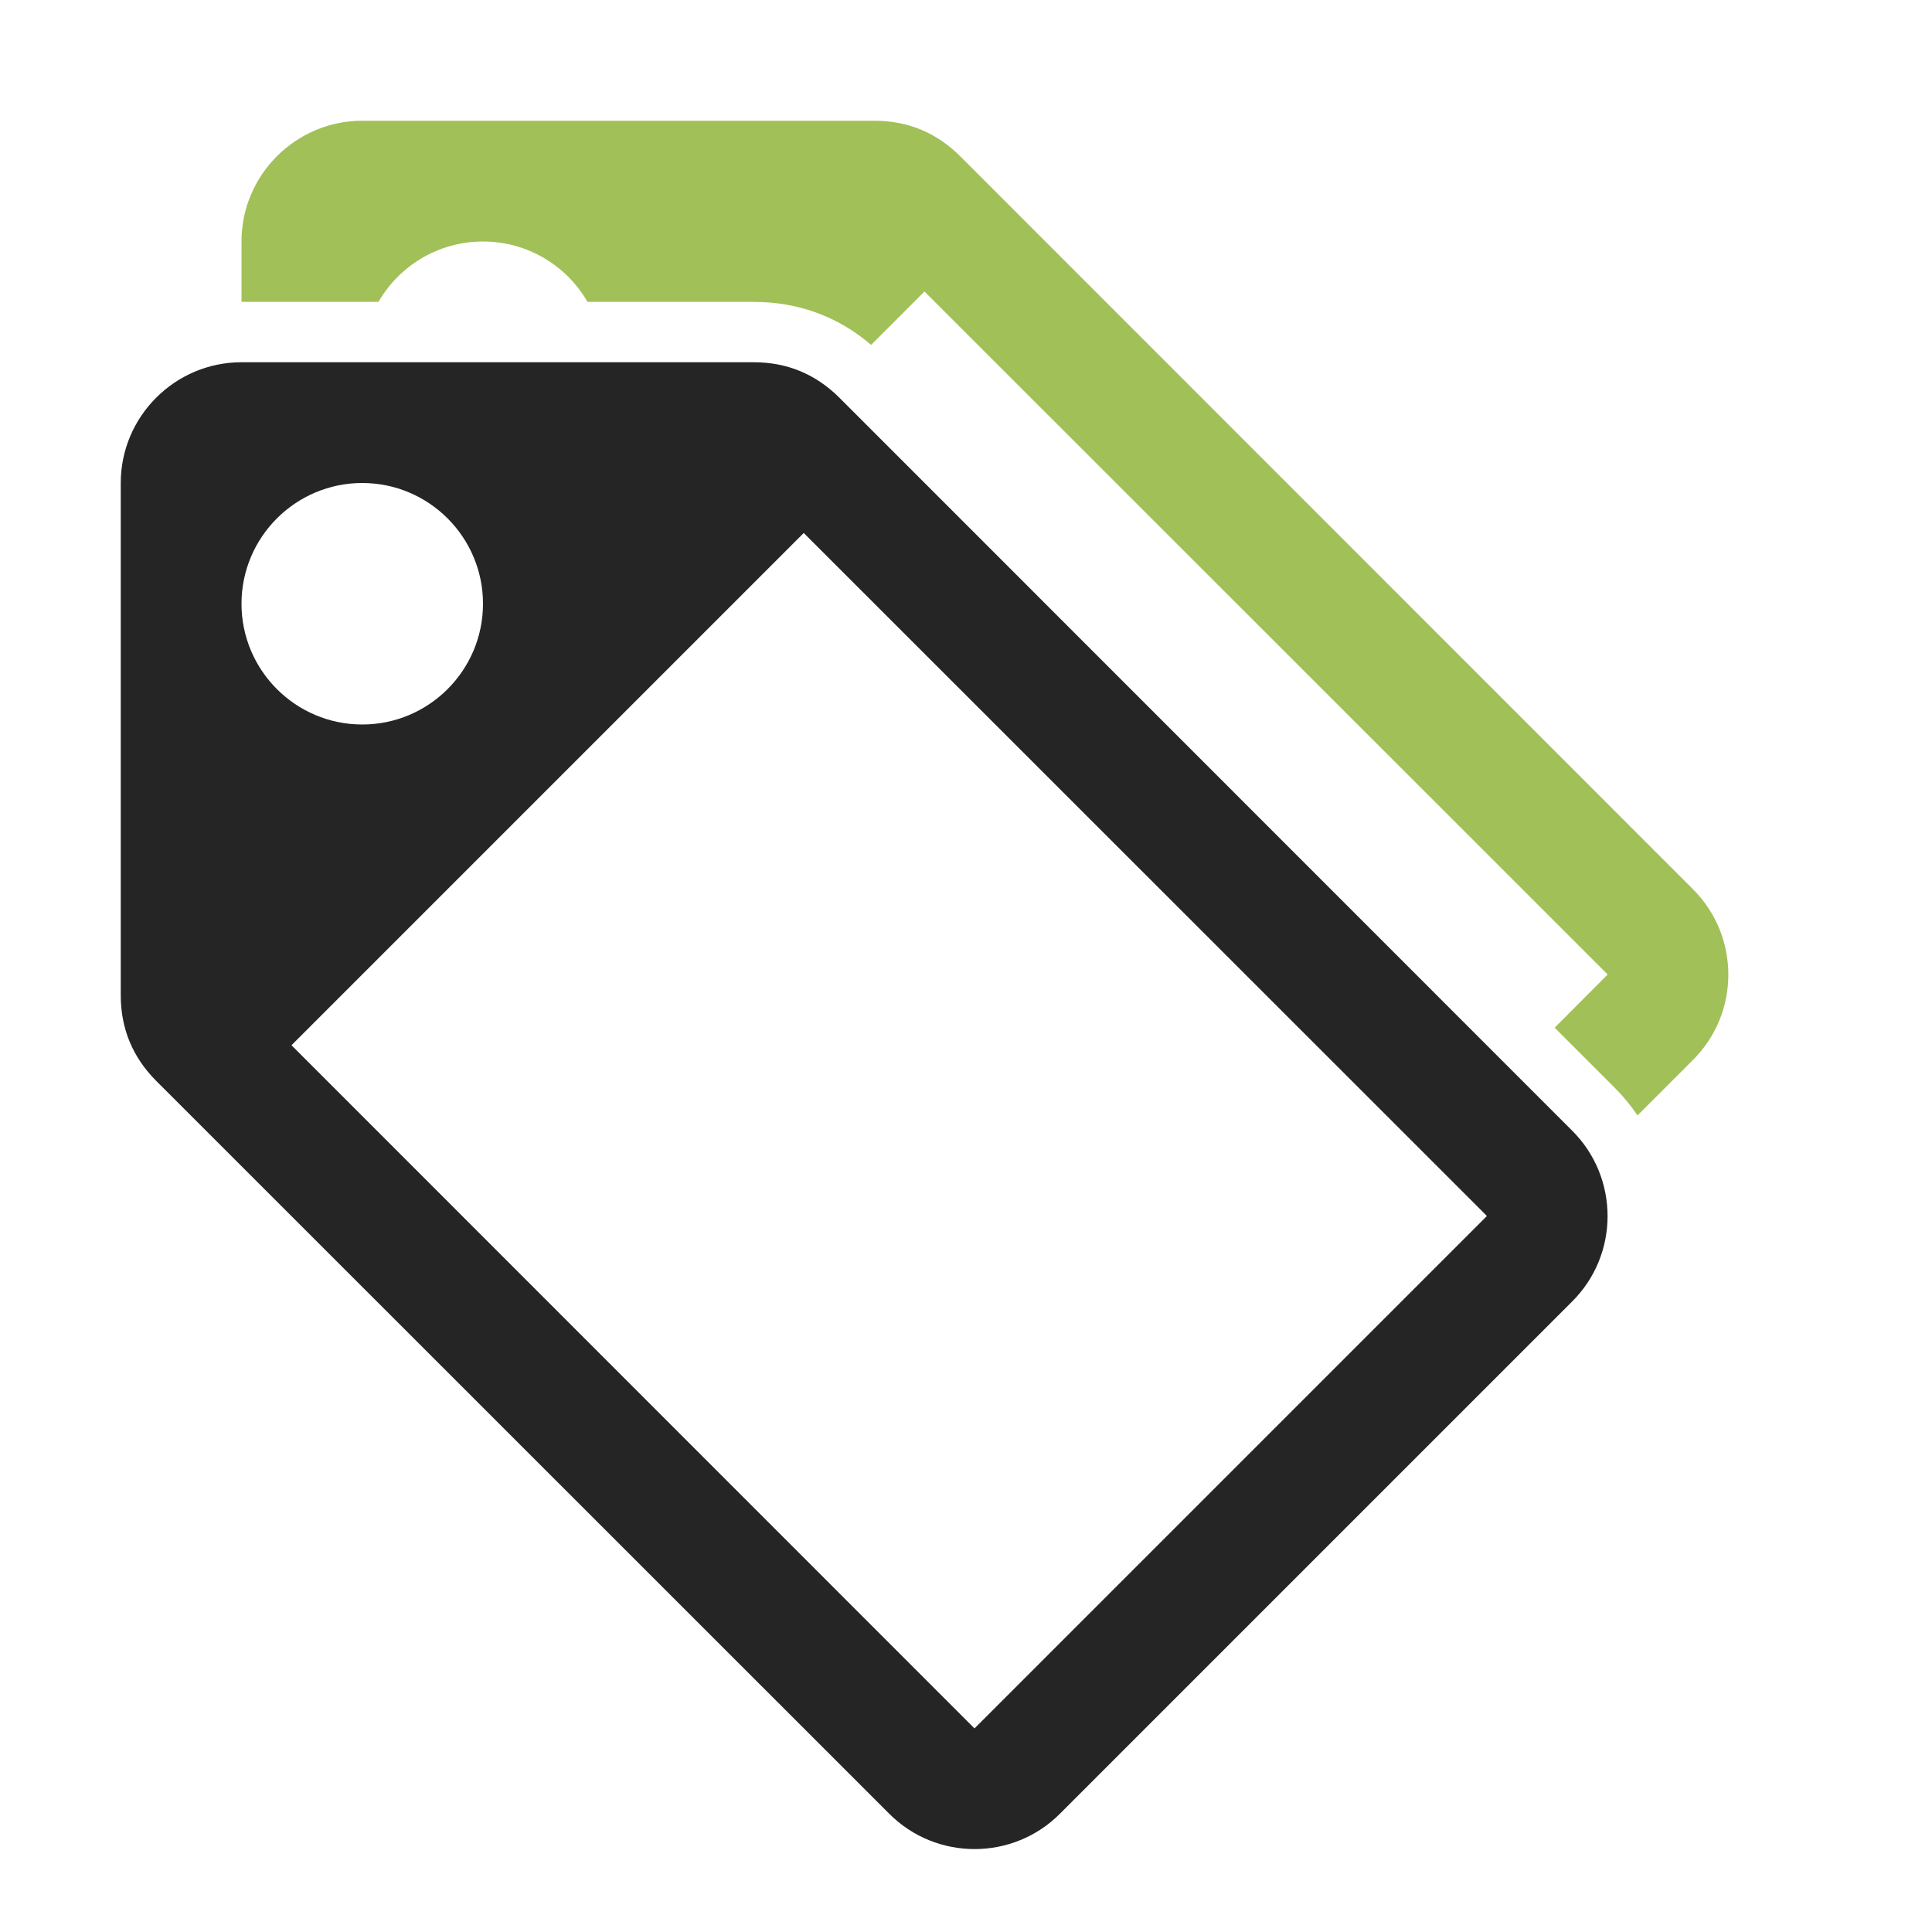 <?xml version="1.0" encoding="UTF-8"?>
<!DOCTYPE svg PUBLIC "-//W3C//DTD SVG 1.1//EN" "http://www.w3.org/Graphics/SVG/1.1/DTD/svg11.dtd">
<svg xmlns="http://www.w3.org/2000/svg" xml:space="preserve" width="1024px" height="1024px" shape-rendering="geometricPrecision" text-rendering="geometricPrecision" image-rendering="optimizeQuality" fill-rule="nonzero" clip-rule="evenodd" viewBox="0 0 10240 10240" xmlns:xlink="http://www.w3.org/1999/xlink">
	<title>tags icon</title>
	<desc>tags icon from the IconExperience.com O-Collection. Copyright by INCORS GmbH (www.incors.com).</desc>
	<path id="curve1" fill="#A1C057" d="M1280 1600l0 -320c0,-353 288,-640 640,-640l2715 0c177,0 328,63 453,187l3885 3886c250,249 250,656 0,905l-294 294c-34,-51 -74,-100 -119,-145l-320 -320 281 -282 -3621 -3620 -283 283c-174,-150 -387,-228 -622,-228l-881 0c-110,-191 -317,-320 -554,-320 -237,0 -444,129 -554,320l-726 0z"/>
	<path id="curve0" fill="#252525" d="M640 5275l0 -2715c0,-353 288,-640 640,-640l2715 0c177,0 328,63 453,187l3885 3886c250,249 250,656 0,905l-2715 2715c-249,250 -656,250 -905,0l-3886 -3885c-124,-125 -187,-276 -187,-453zm905 265l3620 3621 2716 -2716 -3621 -3620 -2715 2715zm375 -2980c-353,0 -640,287 -640,640 0,353 287,640 640,640 353,0 640,-287 640,-640 0,-353 -287,-640 -640,-640z"/>
</svg>
